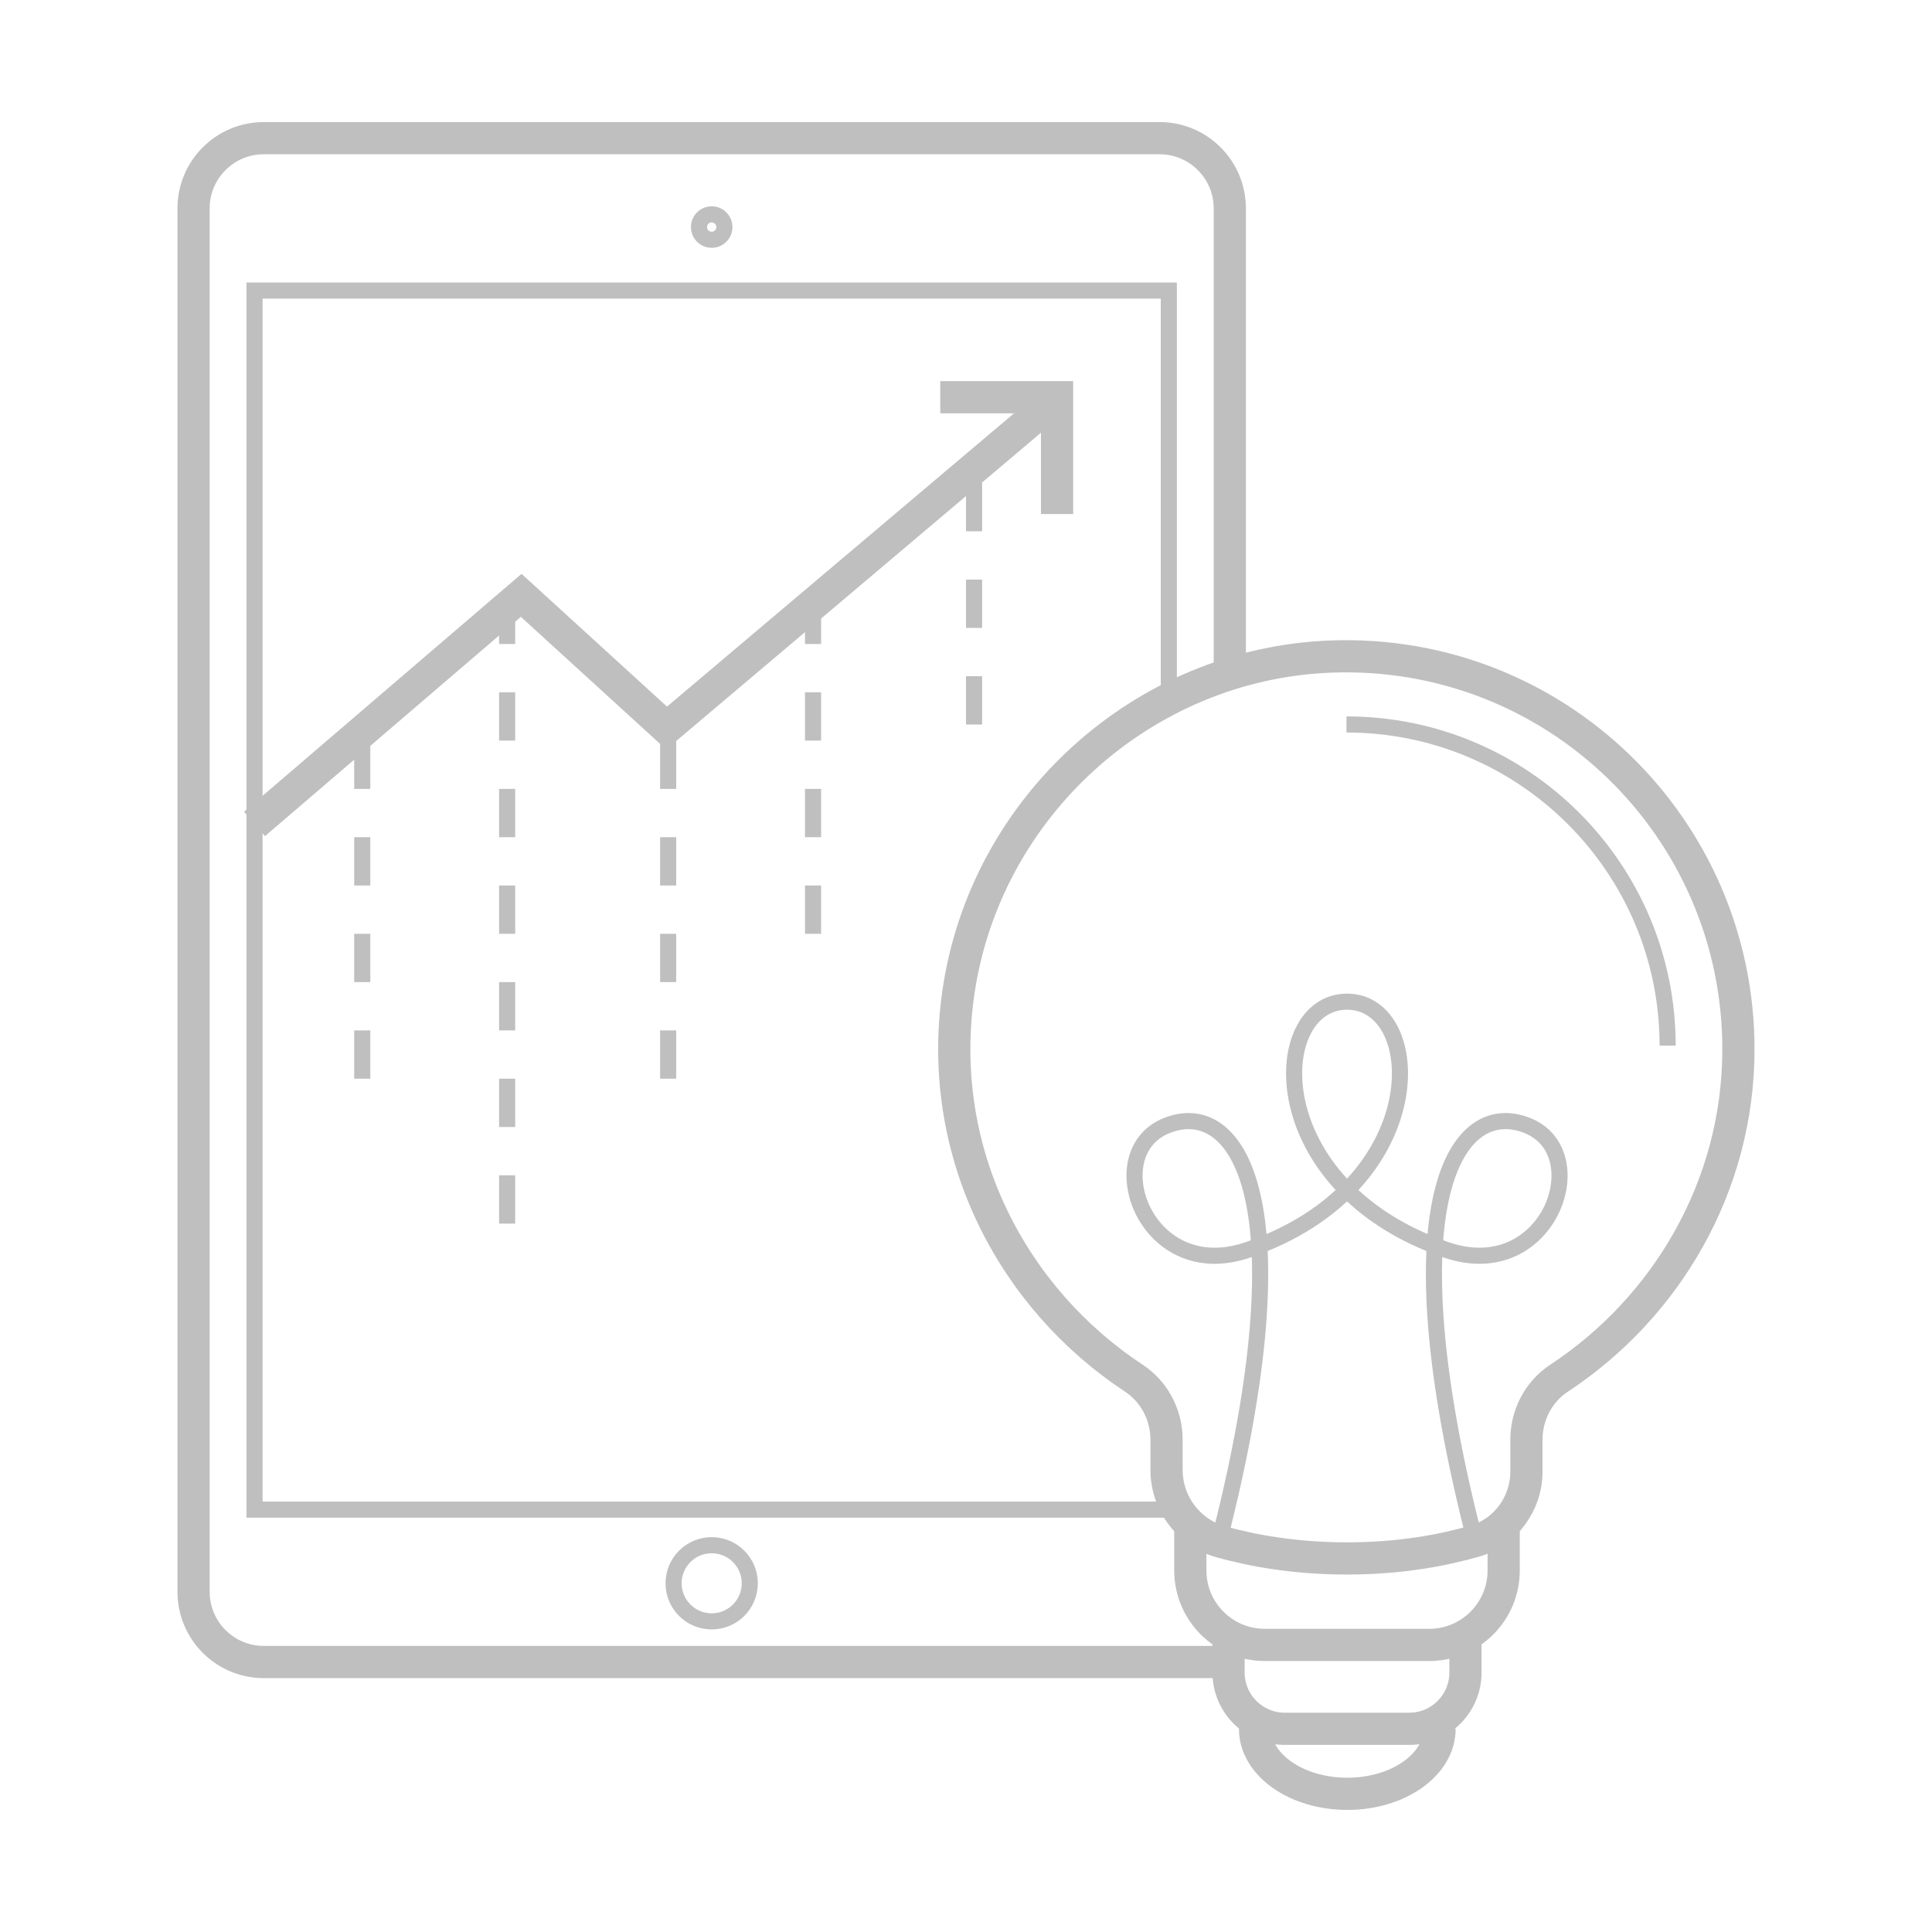 <?xml version="1.0" encoding="utf-8"?>
<!-- Generator: Adobe Illustrator 19.0.0, SVG Export Plug-In . SVG Version: 6.00 Build 0)  -->
<!DOCTYPE svg PUBLIC "-//W3C//DTD SVG 1.1//EN" "http://www.w3.org/Graphics/SVG/1.1/DTD/svg11.dtd">
<svg version="1.1" id="Layer_1" xmlns="http://www.w3.org/2000/svg" xmlns:xlink="http://www.w3.org/1999/xlink" x="0px" y="0px"
	 viewBox="0 0 120 120" enable-background="new 0 0 120 120" xml:space="preserve">
<g id="XMLID_1_" opacity="0.25">
	<path id="XMLID_19_" fill="none" stroke="#000000" stroke-width="2" stroke-miterlimit="10" d="M75.667,103.231H16.383
		c-2.408,0-4.36-1.952-4.36-4.36V12.942c0-2.408,1.952-4.36,4.36-4.36h55.642c2.408,0,4.36,1.952,4.36,4.36v28.53"/>
	<polyline id="XMLID_18_" fill="none" stroke="#000000" stroke-miterlimit="10" points="73.182,93.766 15.809,93.766 15.809,18.047 
		72.598,18.047 72.598,42.667 	"/>
	<circle id="XMLID_17_" fill="none" stroke="#000000" stroke-miterlimit="10" cx="44.204" cy="14.103" r="0.789"/>
	<circle id="XMLID_16_" fill="none" stroke="#000000" stroke-miterlimit="10" cx="44.204" cy="98.341" r="2.366"/>
	<polyline id="XMLID_15_" fill="none" stroke="#000000" stroke-width="2" stroke-miterlimit="10" points="58.401,24.672 
		65.657,24.672 65.657,31.929 	"/>
	
		<line id="XMLID_14_" fill="none" stroke="#000000" stroke-miterlimit="10" stroke-dasharray="3" x1="22.5" y1="46" x2="22.5" y2="68"/>
	
		<line id="XMLID_13_" fill="none" stroke="#000000" stroke-miterlimit="10" stroke-dasharray="3" x1="31.5" y1="37" x2="31.5" y2="76"/>
	
		<line id="XMLID_12_" fill="none" stroke="#000000" stroke-miterlimit="10" stroke-dasharray="3" x1="41.5" y1="46" x2="41.5" y2="70"/>
	
		<line id="XMLID_11_" fill="none" stroke="#000000" stroke-miterlimit="10" stroke-dasharray="3" x1="50.5" y1="37" x2="50.5" y2="58"/>
	
		<line id="XMLID_10_" fill="none" stroke="#000000" stroke-miterlimit="10" stroke-dasharray="3" x1="60.5" y1="30" x2="60.5" y2="45"/>
	<polyline id="XMLID_9_" fill="none" stroke="#000000" stroke-width="2" stroke-miterlimit="10" points="15.809,51.174 
		32.372,36.977 41.404,45.219 65.855,24.554 	"/>
	<g id="XMLID_2_">
		<path id="XMLID_8_" fill="none" stroke="#000000" stroke-width="2" stroke-miterlimit="10" d="M89.414,107.379
			c0,2.231-2.566,4.039-5.731,4.039s-5.731-1.808-5.731-4.039"/>
		<path id="XMLID_7_" fill="none" stroke="#000000" stroke-width="2" stroke-miterlimit="10" d="M91.023,101.588v2.294
			c0,1.931-1.566,3.497-3.497,3.497h-7.722c-1.931,0-3.497-1.566-3.497-3.497v-2.294"/>
		<path id="XMLID_6_" fill="none" stroke="#000000" stroke-width="2" stroke-miterlimit="10" d="M93.396,94.509v3.035
			c0,2.554-2.071,4.625-4.625,4.625H78.558c-2.554,0-4.625-2.071-4.625-4.625v-3.035"/>
		<path id="XMLID_5_" fill="none" stroke="#000000" stroke-width="2" stroke-miterlimit="10" d="M107.977,65.171
			c0-13.79-11.402-24.909-25.309-24.391c-11.675,0.435-21.507,9.364-23.15,20.931c-1.413,9.953,3.403,18.946,10.901,23.885
			c1.283,0.845,2.037,2.293,2.037,3.828l0,1.869c0,2.087,1.385,3.921,3.396,4.478c1.917,0.532,4.548,1.026,7.813,1.026
			c3.348,0,5.981-0.52,7.91-1.067c1.924-0.545,3.234-2.329,3.234-4.33v-1.977c0-1.532,0.748-2.98,2.027-3.822
			C103.457,81.244,107.977,73.724,107.977,65.171z"/>
		<path id="XMLID_4_" fill="none" stroke="#000000" stroke-miterlimit="10" d="M91.634,95.772
			c-5.492-21.351-1.124-27.646,3.267-25.848c4.209,1.724,1.261,9.892-5.089,7.703c-11.524-3.973-11.074-15.411-6.145-15.411
			c4.929,0,5.379,11.438-6.145,15.411c-6.351,2.189-9.298-5.979-5.089-7.703c4.391-1.799,8.759,4.496,3.267,25.848"/>
		<path id="XMLID_3_" fill="none" stroke="#000000" stroke-miterlimit="10" d="M83.633,44.997c11.017,0,19.947,8.931,19.947,19.947"
			/>
	</g>
</g>
</svg>
